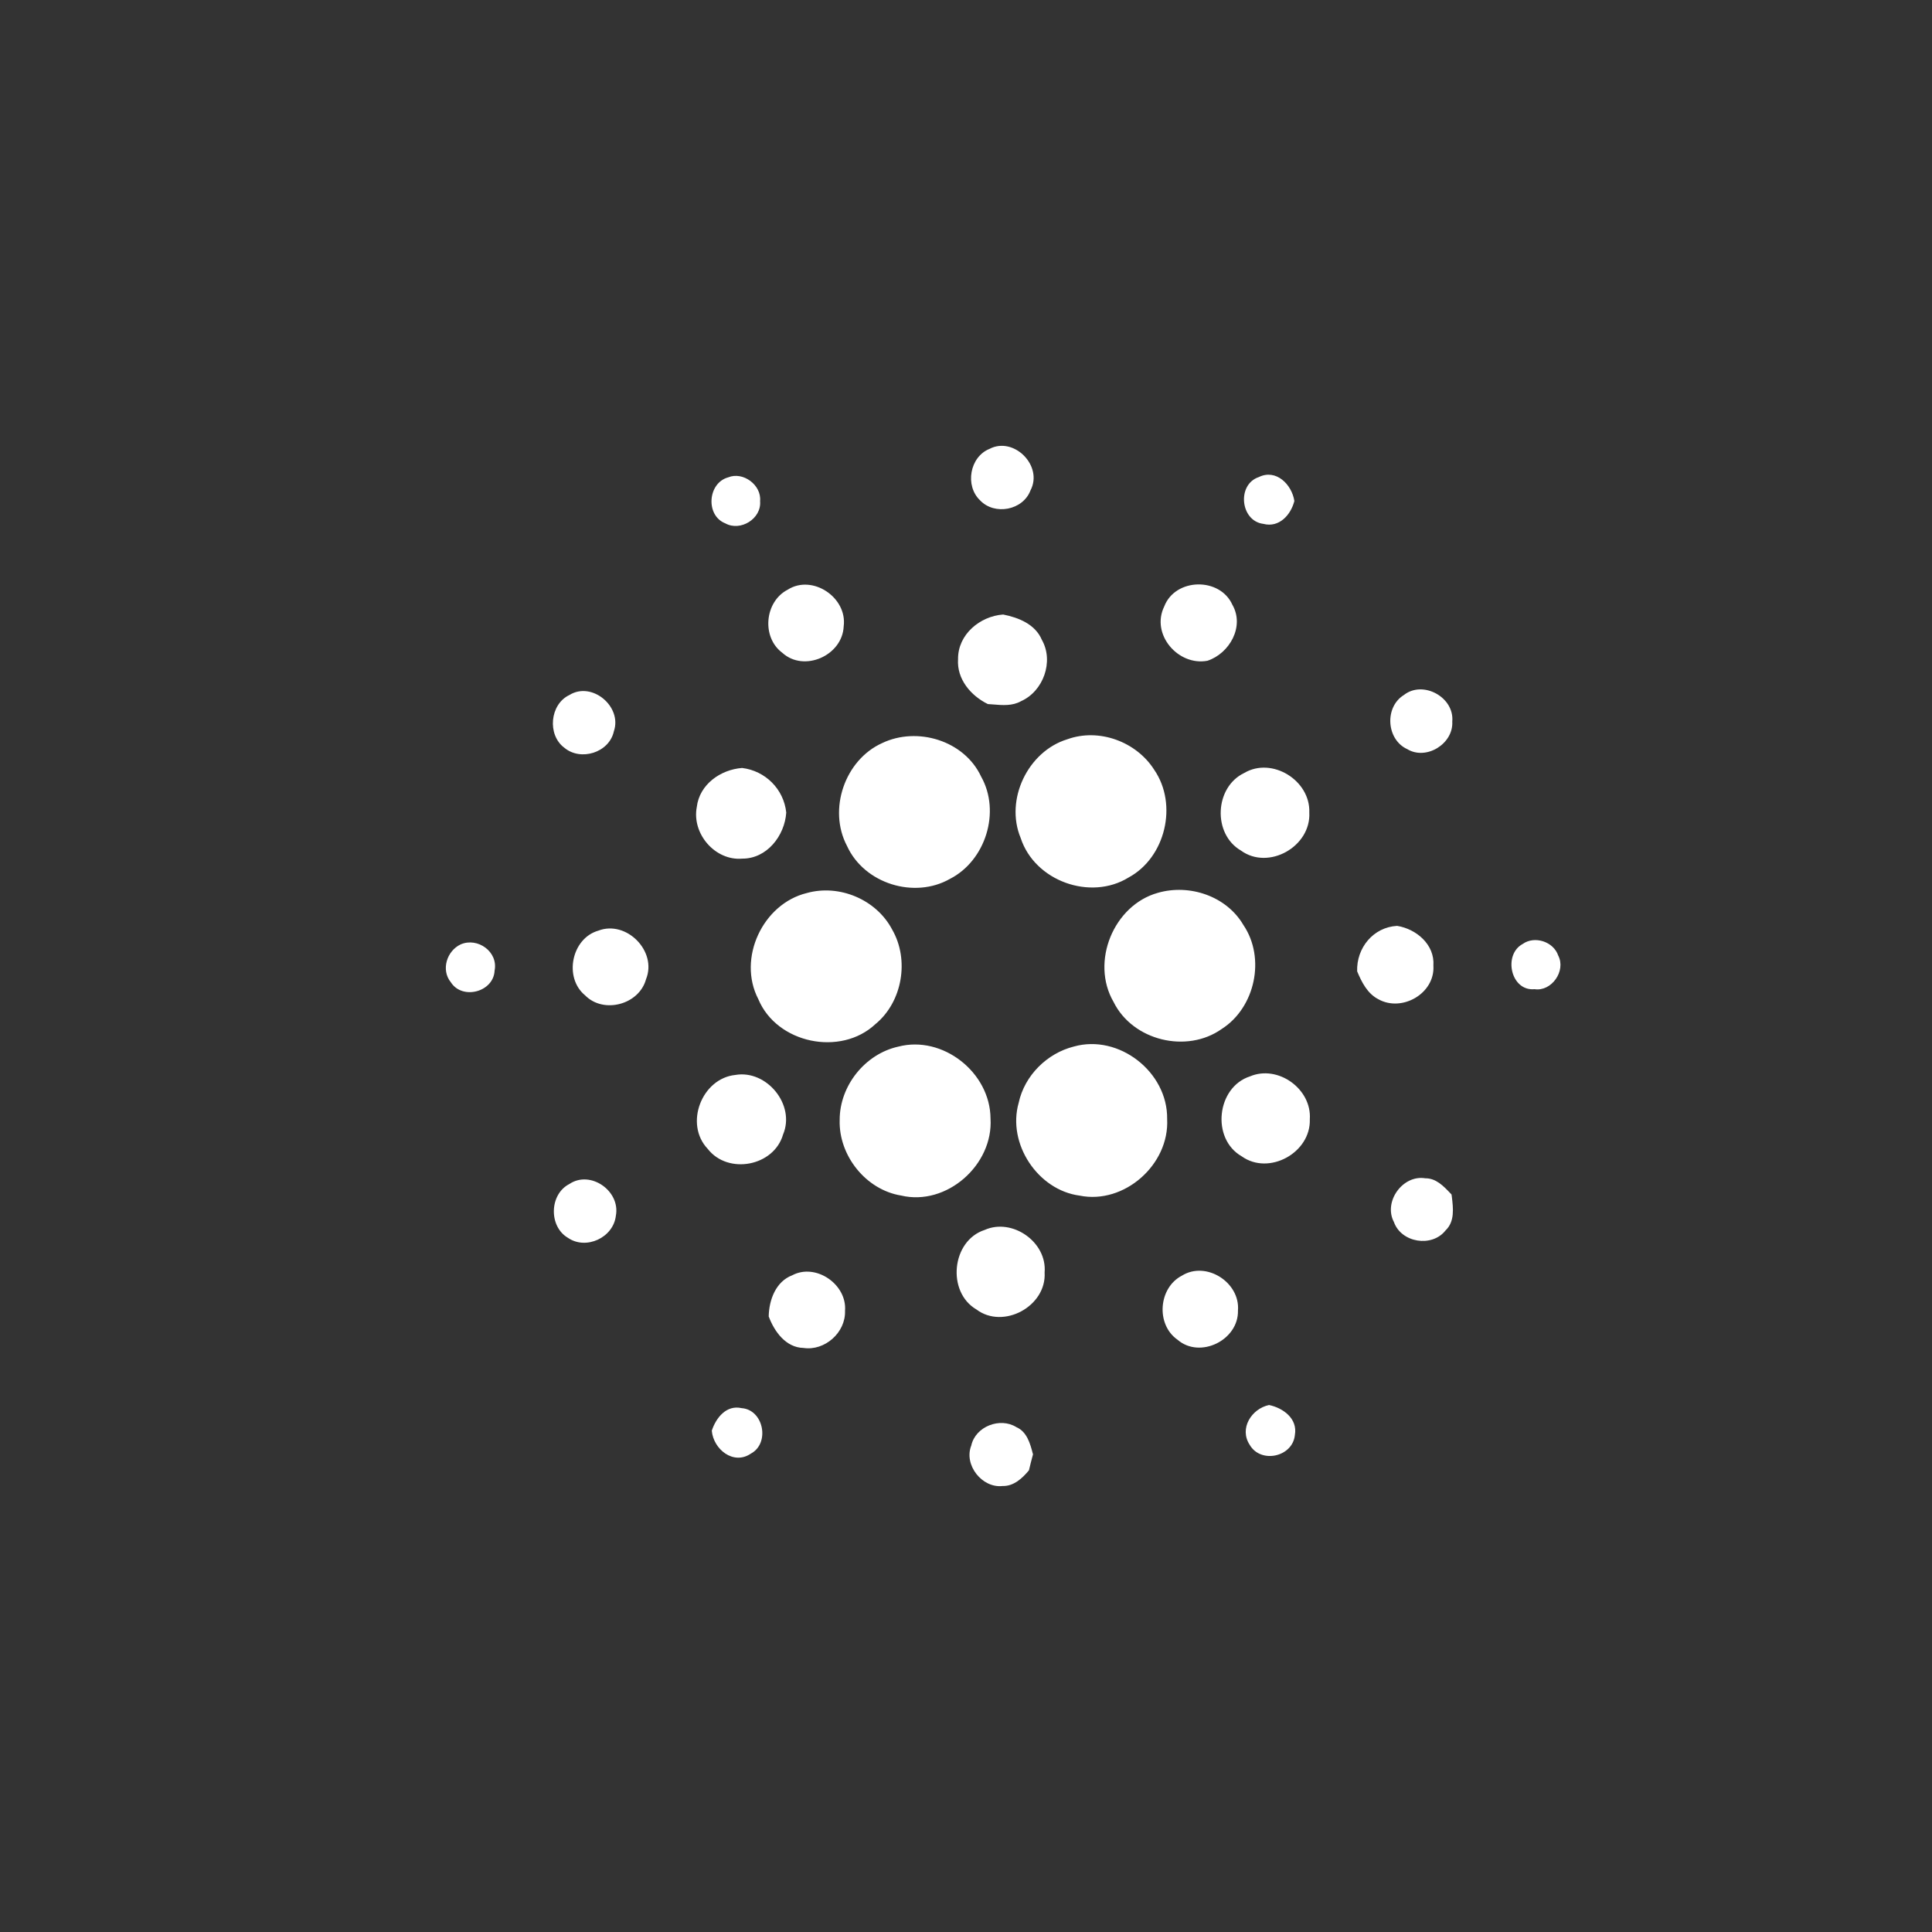<svg width="26" height="26" viewBox="0 0 26 26" fill="none" xmlns="http://www.w3.org/2000/svg">
<rect x="0" y="0" width="26" height="26" fill="#333333" stroke="none"/>
<path fill-rule="evenodd" clip-rule="evenodd" d="M13.868 6.599C14.042 6.269 13.643 5.869 13.316 6.041C13.05 6.148 12.982 6.537 13.19 6.734C13.385 6.939 13.767 6.868 13.868 6.599ZM10.229 6.744C10.25 6.526 9.998 6.342 9.8 6.424C9.523 6.499 9.492 6.938 9.761 7.043C9.963 7.156 10.25 6.982 10.229 6.744ZM17.002 7.05C16.691 7.012 16.642 6.519 16.941 6.42C17.173 6.306 17.385 6.52 17.419 6.742C17.371 6.931 17.213 7.105 17.002 7.05ZM11.354 8.429C11.405 8.04 10.932 7.724 10.6 7.936C10.289 8.097 10.246 8.576 10.528 8.785C10.82 9.051 11.337 8.823 11.354 8.429ZM15.668 8.161C15.816 7.776 16.417 7.764 16.585 8.139C16.752 8.431 16.547 8.793 16.25 8.892C15.857 8.967 15.483 8.537 15.668 8.161ZM13.5 8.27C13.188 8.292 12.889 8.539 12.893 8.871C12.875 9.141 13.066 9.363 13.294 9.475C13.317 9.477 13.34 9.479 13.363 9.48C13.492 9.491 13.625 9.502 13.741 9.436C14.04 9.303 14.186 8.902 14.021 8.611C13.932 8.4 13.707 8.311 13.5 8.27ZM7.663 9.353C7.966 9.165 8.376 9.509 8.261 9.842C8.198 10.13 7.814 10.247 7.595 10.063C7.362 9.891 7.399 9.477 7.663 9.353ZM19.544 9.711C19.575 9.383 19.15 9.151 18.893 9.353C18.628 9.517 18.657 9.954 18.939 10.082C19.194 10.236 19.561 10.01 19.544 9.711ZM14.363 9.949C14.788 9.795 15.292 9.979 15.534 10.361C15.854 10.829 15.684 11.541 15.188 11.809C14.675 12.126 13.925 11.857 13.736 11.278C13.52 10.76 13.834 10.111 14.363 9.949ZM13.203 10.45C12.976 9.964 12.342 9.775 11.872 10C11.37 10.226 11.139 10.893 11.399 11.385C11.631 11.893 12.306 12.101 12.785 11.827C13.264 11.582 13.47 10.923 13.203 10.45ZM9.377 10.861C9.413 10.555 9.699 10.356 9.987 10.335C10.298 10.373 10.547 10.617 10.581 10.935C10.56 11.249 10.319 11.557 9.989 11.555C9.626 11.587 9.308 11.222 9.377 10.861ZM17.62 10.934C17.636 10.502 17.118 10.182 16.745 10.402C16.345 10.592 16.315 11.223 16.701 11.447C17.072 11.716 17.645 11.393 17.62 10.934ZM10.858 12.018C11.294 11.896 11.793 12.104 12.006 12.509C12.241 12.916 12.145 13.483 11.781 13.782C11.314 14.22 10.454 14.044 10.205 13.446C9.92 12.897 10.266 12.162 10.858 12.018ZM16.733 12.448C16.505 12.058 16.007 11.893 15.583 12.015C14.988 12.18 14.672 12.944 14.986 13.484C15.244 14.006 15.972 14.181 16.442 13.847C16.891 13.56 17.035 12.894 16.733 12.448ZM8.053 12.524C8.429 12.38 8.847 12.8 8.694 13.178C8.601 13.521 8.122 13.648 7.874 13.395C7.584 13.157 7.691 12.627 8.053 12.524ZM18.802 12.46C18.481 12.477 18.253 12.757 18.264 13.072C18.326 13.219 18.402 13.372 18.551 13.448C18.867 13.624 19.314 13.37 19.29 12.995C19.31 12.711 19.059 12.501 18.802 12.46ZM6.2 12.709C6.427 12.61 6.707 12.808 6.656 13.062C6.643 13.35 6.223 13.461 6.068 13.22C5.931 13.053 6.013 12.796 6.2 12.709ZM20.97 12.86C20.907 12.671 20.651 12.589 20.491 12.704C20.226 12.847 20.33 13.342 20.651 13.312C20.881 13.347 21.077 13.065 20.97 12.86ZM12.089 14.085C12.685 13.929 13.326 14.431 13.33 15.052C13.369 15.678 12.738 16.234 12.127 16.089C11.655 16.013 11.285 15.553 11.3 15.072C11.299 14.611 11.643 14.183 12.089 14.085ZM15.707 15.059C15.716 14.425 15.056 13.913 14.451 14.084C14.092 14.174 13.788 14.473 13.709 14.841C13.552 15.392 13.967 16.016 14.529 16.09C15.127 16.212 15.739 15.675 15.707 15.059ZM9.897 14.466C10.316 14.394 10.708 14.866 10.538 15.268C10.415 15.696 9.798 15.812 9.525 15.462C9.205 15.126 9.444 14.512 9.897 14.466ZM17.627 15.063C17.655 14.653 17.197 14.327 16.823 14.485C16.372 14.63 16.297 15.325 16.71 15.561C17.076 15.824 17.642 15.514 17.627 15.063ZM18.759 16.446C18.613 16.171 18.879 15.806 19.181 15.857C19.324 15.855 19.426 15.961 19.518 16.058L19.534 16.075L19.538 16.103C19.557 16.26 19.579 16.44 19.453 16.559C19.271 16.791 18.858 16.725 18.759 16.446ZM8.288 16.361C8.352 16.027 7.945 15.743 7.662 15.934C7.392 16.072 7.383 16.506 7.643 16.658C7.886 16.826 8.254 16.657 8.288 16.361ZM13.251 16.552C13.621 16.387 14.093 16.713 14.058 17.125C14.085 17.58 13.502 17.895 13.14 17.622C12.738 17.387 12.805 16.697 13.251 16.552ZM11.372 17.641C11.401 17.284 10.978 16.994 10.662 17.162C10.44 17.246 10.349 17.494 10.345 17.716C10.421 17.92 10.576 18.135 10.813 18.14C11.099 18.183 11.382 17.933 11.372 17.641ZM15.906 17.167C16.23 16.965 16.691 17.256 16.66 17.637C16.669 18.036 16.148 18.291 15.846 18.029C15.553 17.824 15.589 17.331 15.906 17.167ZM17.078 18.908C16.843 18.958 16.673 19.224 16.818 19.444C16.966 19.701 17.398 19.609 17.426 19.31C17.465 19.09 17.266 18.947 17.078 18.908ZM9.579 19.253C9.637 19.078 9.776 18.904 9.98 18.95C10.277 18.971 10.365 19.423 10.105 19.562C9.871 19.722 9.6 19.504 9.579 19.253ZM13.678 19.206C13.46 19.069 13.128 19.195 13.071 19.453C12.967 19.715 13.217 20.03 13.493 19.998C13.642 20.002 13.757 19.895 13.847 19.787C13.864 19.715 13.882 19.643 13.902 19.571L13.9 19.566C13.864 19.428 13.821 19.268 13.678 19.206Z" fill="white"/>
</svg>
